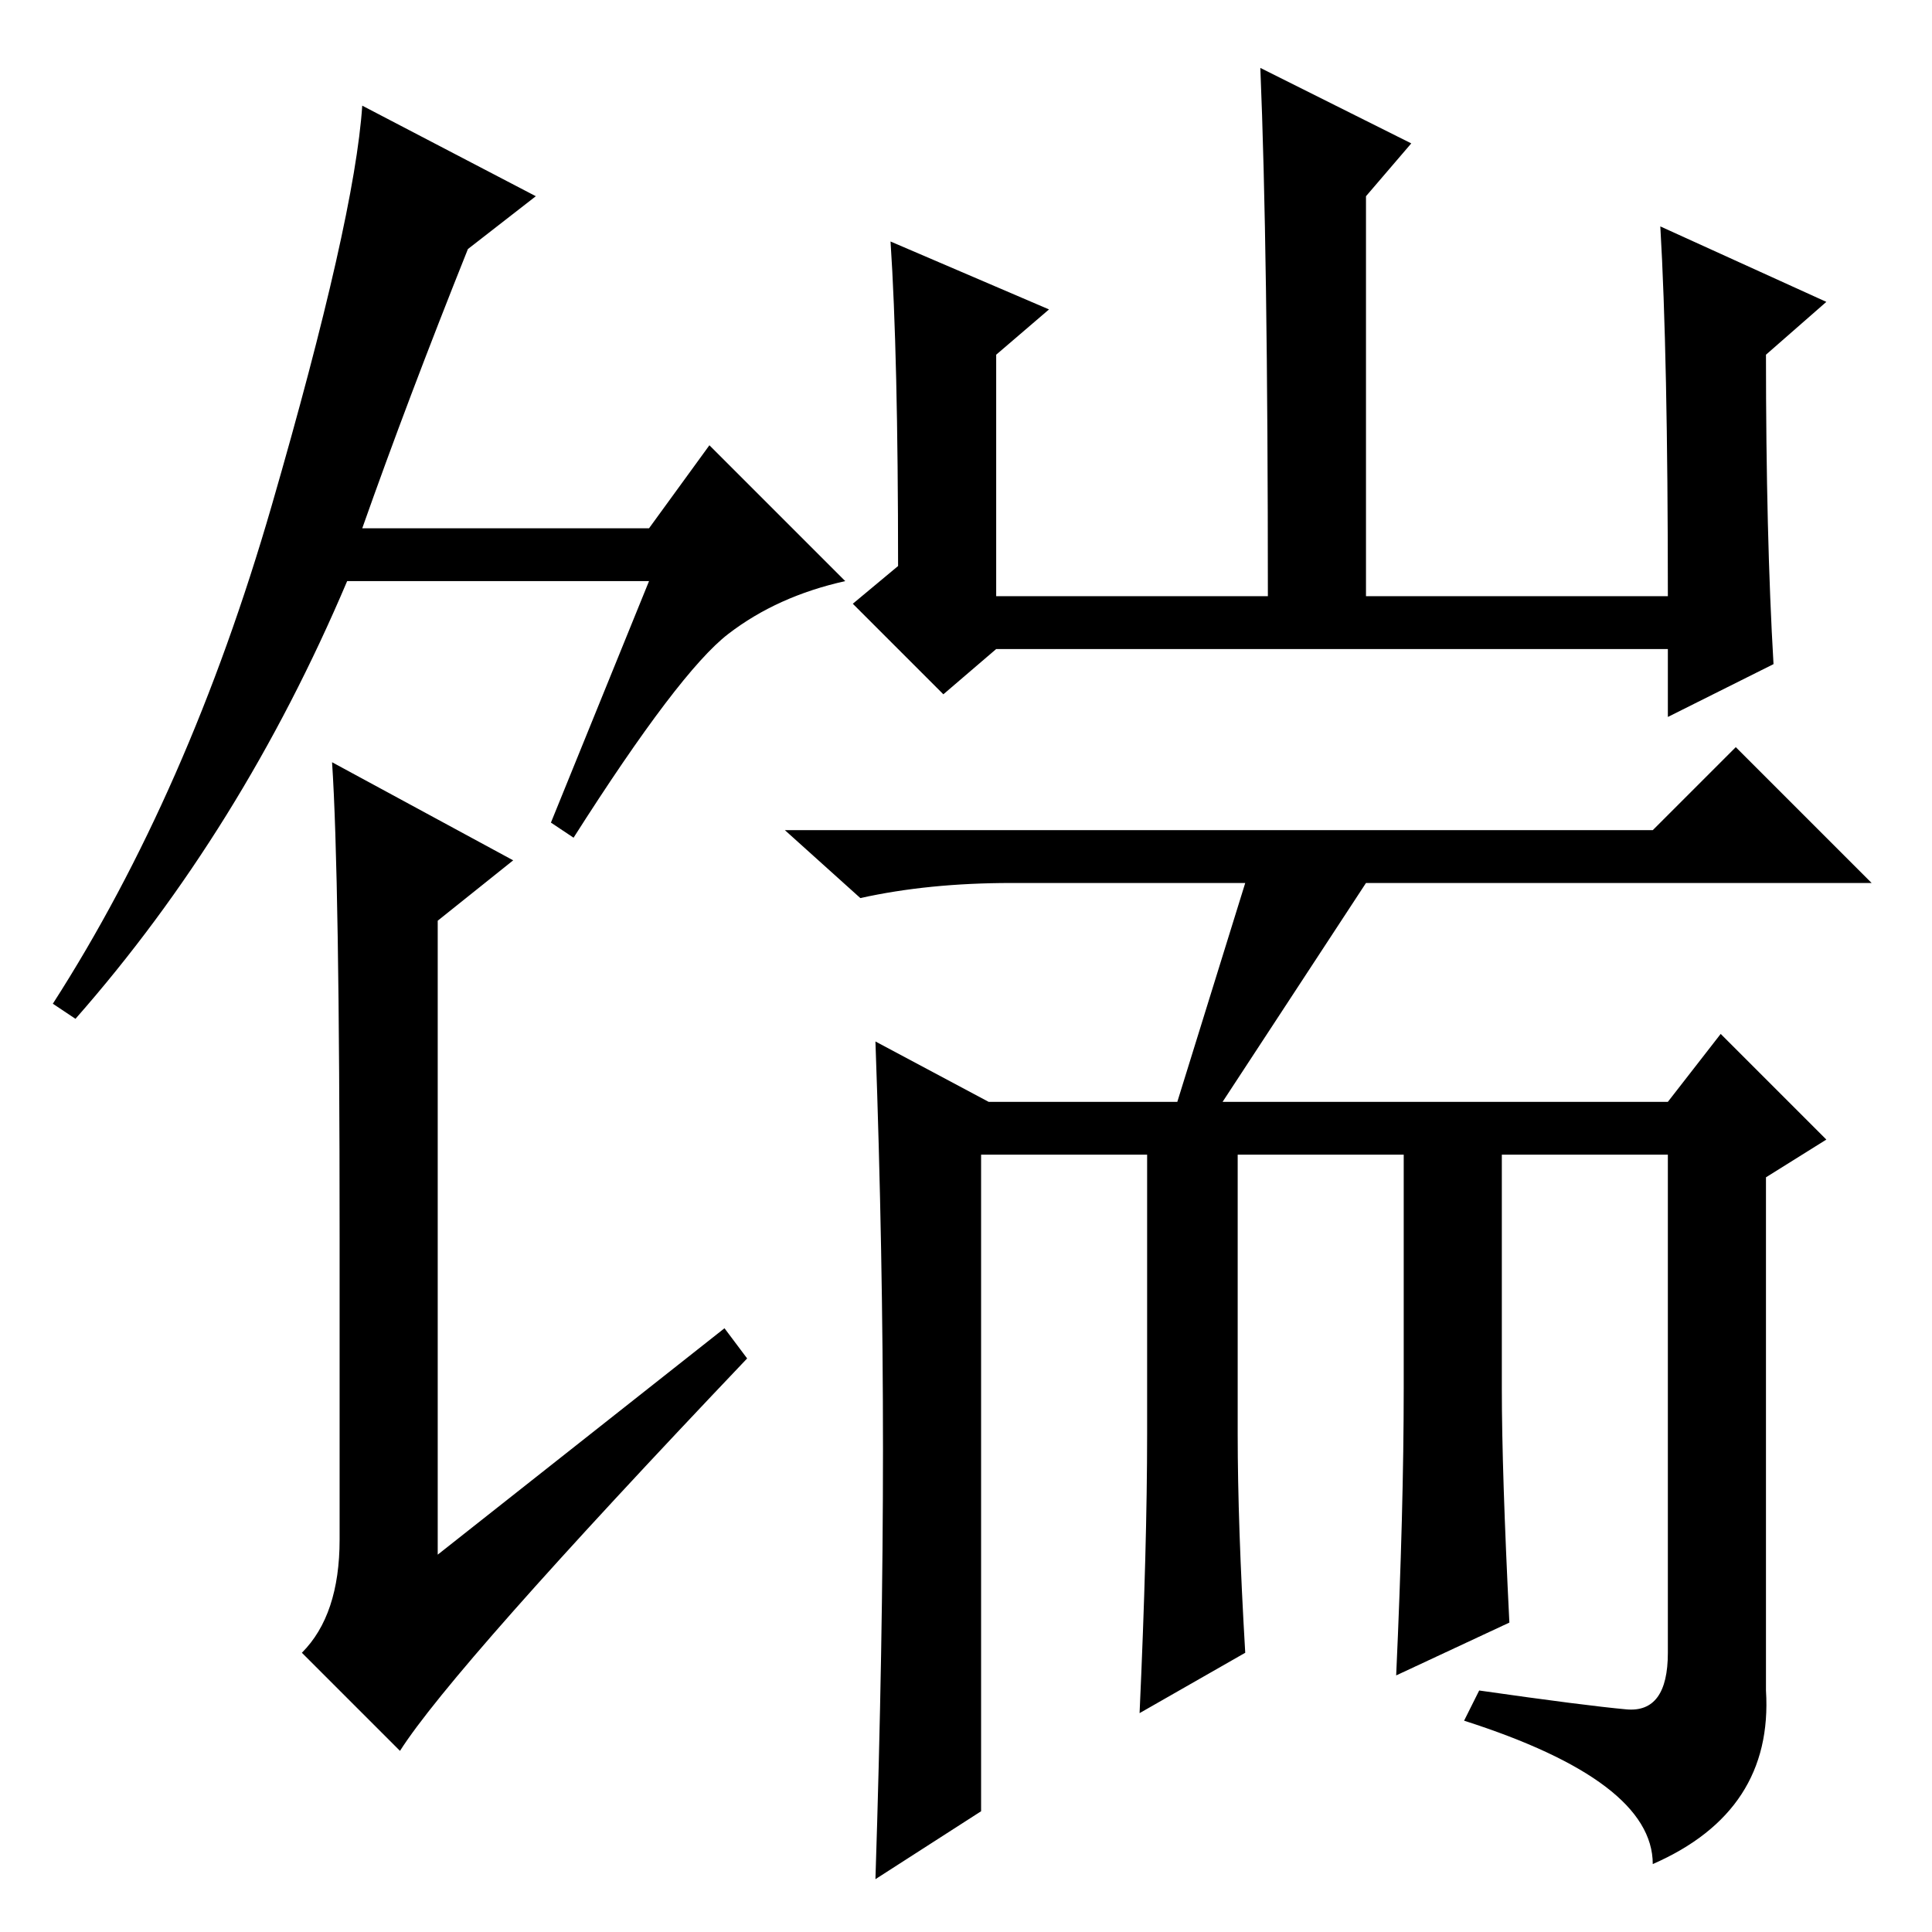 <?xml version="1.0" standalone="no"?>
<!DOCTYPE svg PUBLIC "-//W3C//DTD SVG 1.1//EN" "http://www.w3.org/Graphics/SVG/1.1/DTD/svg11.dtd" >
<svg xmlns="http://www.w3.org/2000/svg" xmlns:xlink="http://www.w3.org/1999/xlink" version="1.1" viewBox="0 -36 256 256">
  <g transform="matrix(1 0 0 -1 0 220)">
   <path fill="currentColor"
d="M96 80l3 -4q-39 -41 -46 -52l-13 13q5 5 5 15v40q0 48 -1 63l24 -13l-10 -8v-84zM86 179h-40q-14 -33 -36 -58l-3 2q18 28 29 66t12 53l23 -12l-9 -7q-8 -20 -14 -37h38l8 11l18 -18q-9 -2 -15.5 -7t-20.5 -27l-3 2zM118 224l21 -9l-7 -6v-32h36q0 46 -1 70l20 -10l-6 -7
v-53h40q0 32 -1 49l22 -10l-8 -7q0 -24 1 -41l-14 -7v9h-89l-7 -6l-12 12l6 5q0 28 -1 43zM194 28l2 4q14 -2 19.5 -2.5t5.5 7.5v66h-22v-31q0 -11 1 -31l-15 -7q1 22 1 38v31h-22v-37q0 -12 1 -29l-14 -8q1 22 1 37v37h-22v-87l-14 -9q1 31 1 57t-1 54l15 -8h25l9 29h-31
q-11 0 -20 -2l-10 9h115l11 11l18 -18h-67l-19 -29h59l7 9l14 -14l-8 -5v-68q1 -16 -15 -23q0 11 -25 19z" />
  </g>

</svg>
